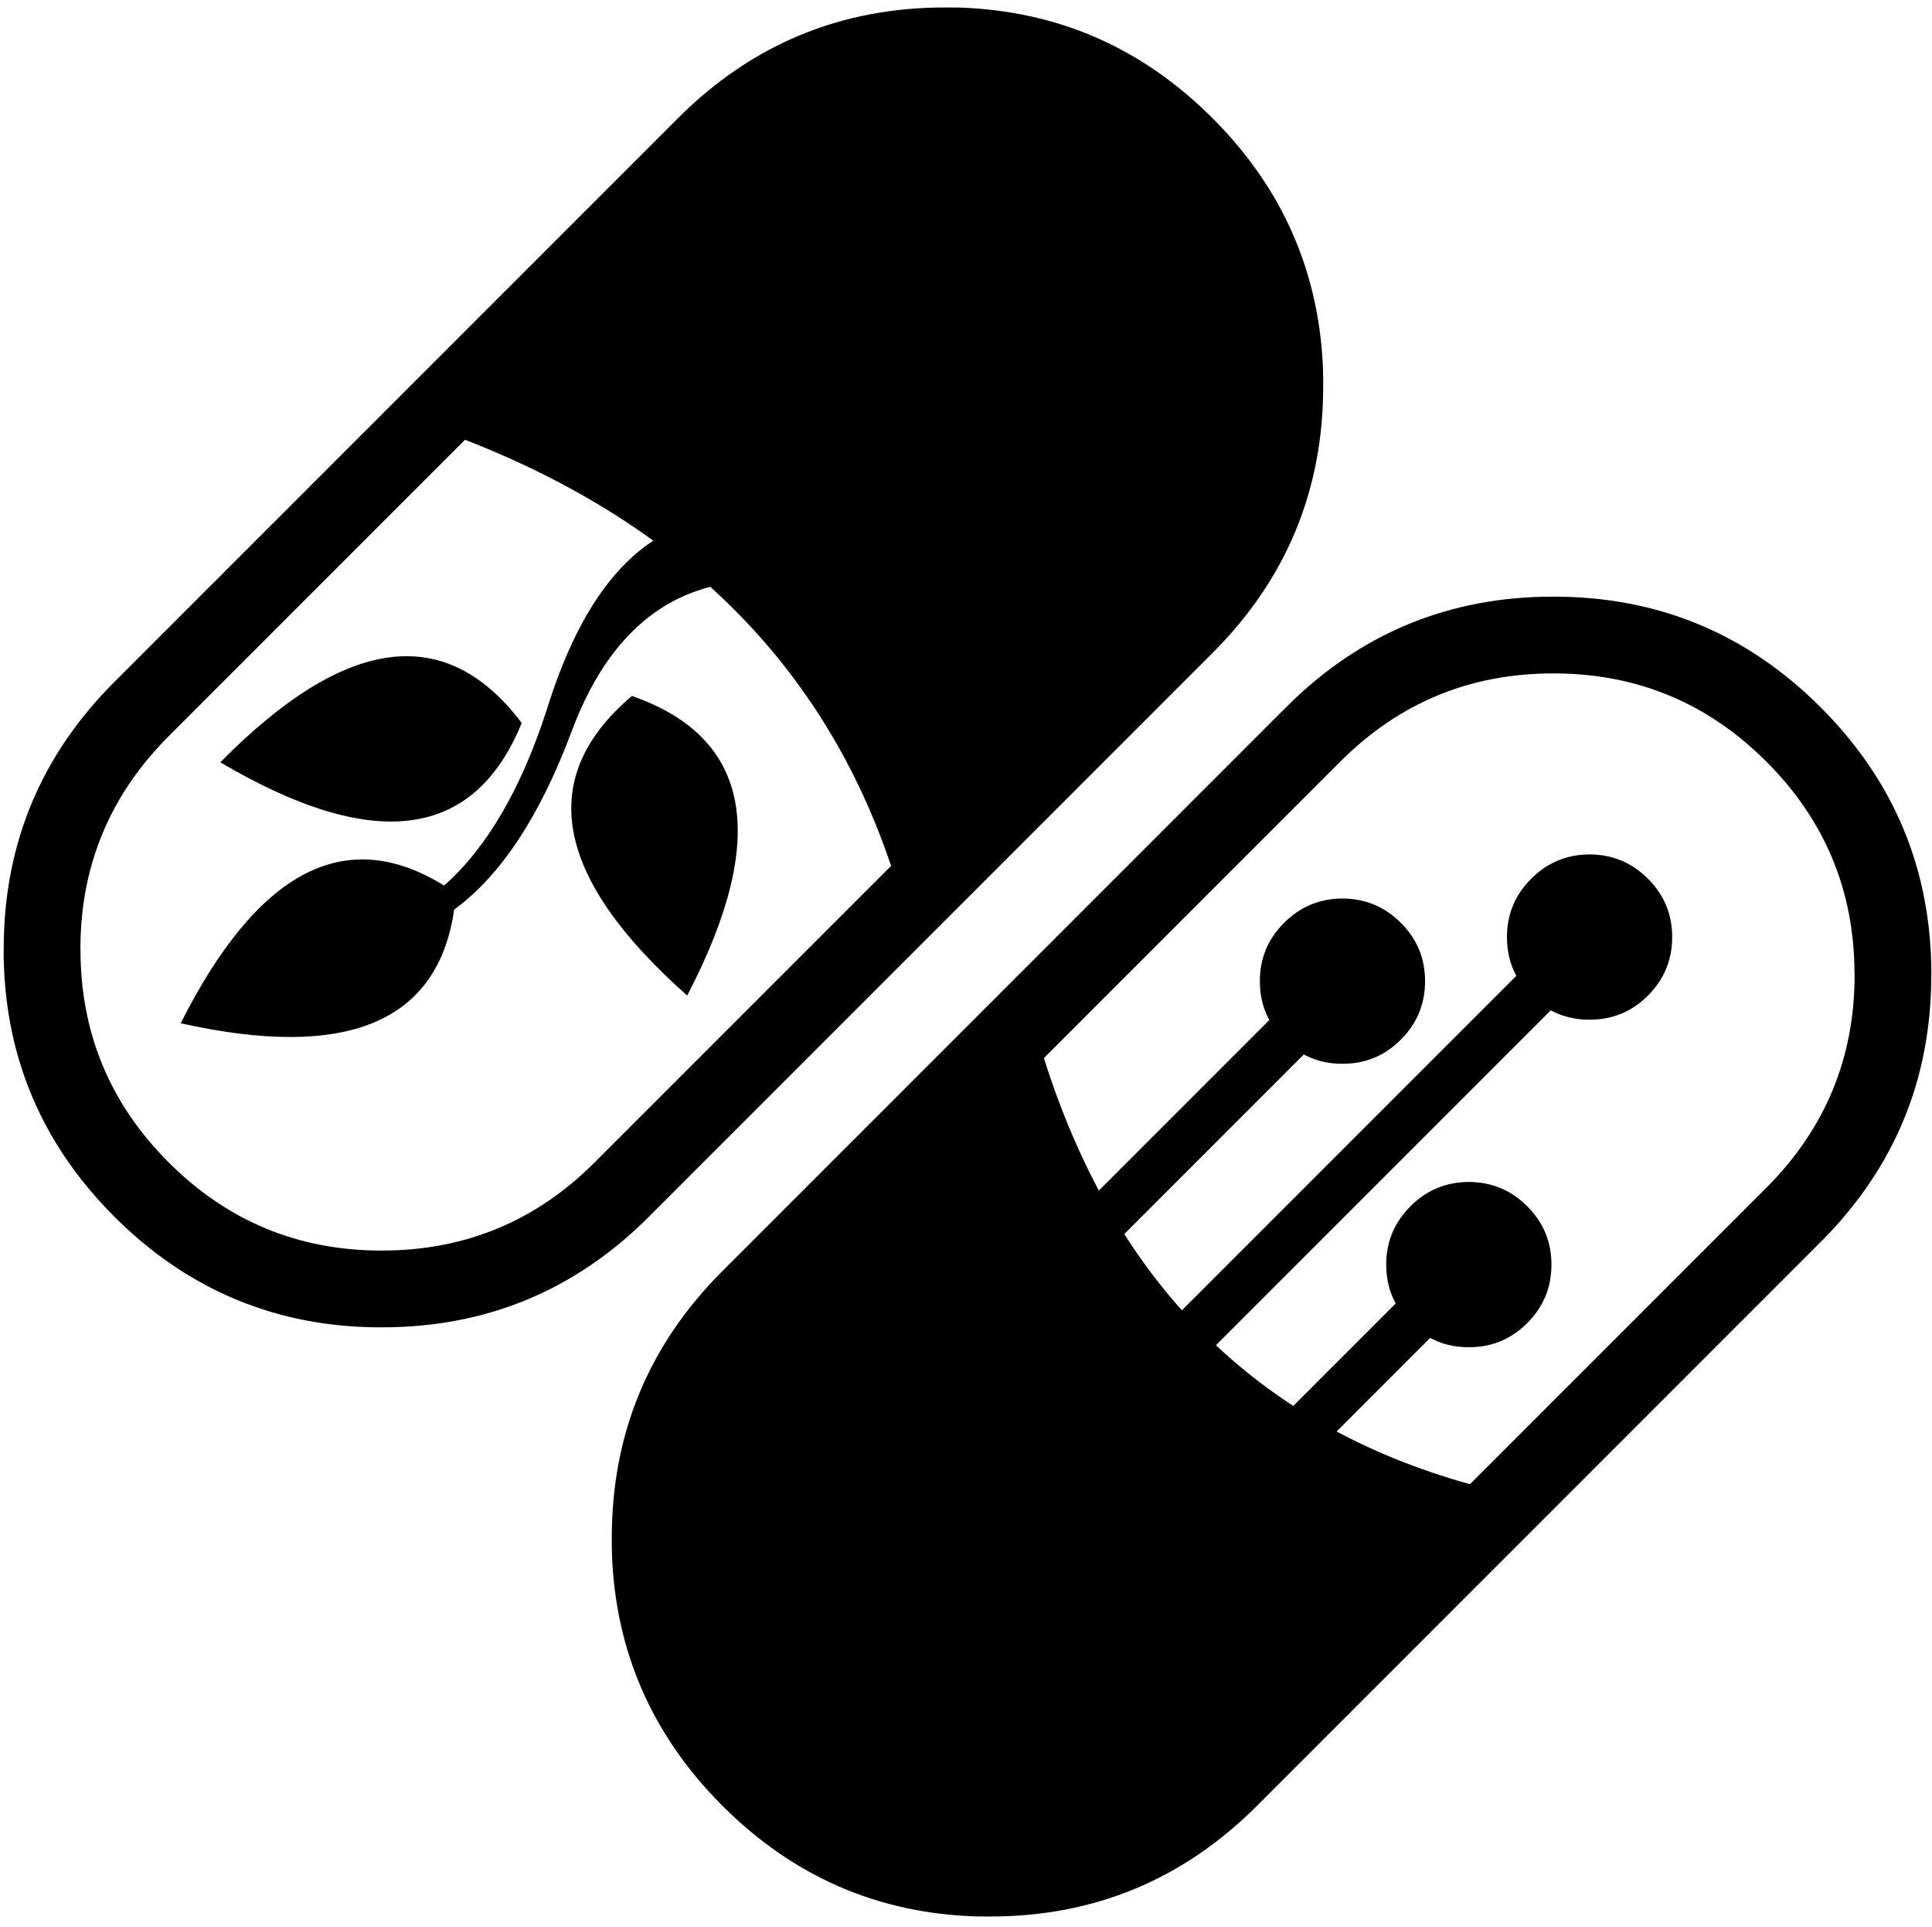 <?xml version="1.0" encoding="utf-8"?>
<!-- Generator: Adobe Illustrator 16.0.0, SVG Export Plug-In . SVG Version: 6.00 Build 0)  -->
<!DOCTYPE svg PUBLIC "-//W3C//DTD SVG 1.1//EN" "http://www.w3.org/Graphics/SVG/1.1/DTD/svg11.dtd">
<svg version="1.1" xmlns="http://www.w3.org/2000/svg" xmlns:xlink="http://www.w3.org/1999/xlink" x="0px" y="0px" width="710px"
	 height="708px" viewBox="0 0 710 708" enable-background="new 0 0 710 708" xml:space="preserve">
<symbol  id="Capsule_1_leaf-3__x28_black_x29_" viewBox="-123.1 -493.25 246.225 505.75">
	<g id="cap_1_">
		<path fill-rule="evenodd" clip-rule="evenodd" d="M-69.35-41.25c-19.167-19.133-28.75-42.233-28.75-69.3V-247.1
			c61.42-30.511,126.82-30.511,196.2,0v136.55c0,16.167-3.417,30.917-10.25,44.25c-4.6,9-10.75,17.35-18.45,25.05h-0.05
			C50.217-22.083,27.117-12.5,0.05-12.5H0C-27.1-12.5-50.217-22.083-69.35-41.25z M0,12.5h0.05c20.8,0,39.733-4.5,56.8-13.5
			c10.8-5.7,20.867-13.217,30.2-22.55v-0.05c0.267-0.267,0.534-0.533,0.8-0.8c23.5-23.833,35.25-52.55,35.25-86.15v-124.3
			c0.033-0.367,0.033-0.75,0-1.15v-134.15c0-34.033-12.017-63.05-36.05-87.05c-1.033-1.033-2.083-2.066-3.15-3.1l-0.15-0.15
			c-11.633-10.867-24.367-19.033-38.2-24.5c-14.033-5.533-29.2-8.3-45.5-8.3H0c-16.3,0-31.45,2.767-45.45,8.3
			c-13.867,5.467-26.617,13.633-38.25,24.5l0.15-0.1c-1.2,1.1-2.35,2.216-3.45,3.35c-0.067,0.034-0.117,0.083-0.15,0.15
			c-23.967,23.966-35.95,52.933-35.95,86.9v134.4c0,0.167,0,0.333,0,0.5v124.7c0,33.966,12.017,62.95,36.05,86.95l0.05,0.05
			C-77.7-14.217-67.633-6.7-56.8-1C-39.733,8-20.8,12.5,0,12.5z"/>
	</g>
	<g id="leaf_1_">
		<path fill-rule="evenodd" clip-rule="evenodd" d="M-81-170.3c57.867,3.466,85.1-15.284,81.7-56.25
			C-36.333-244.45-63.567-225.7-81-170.3z M29.25-47.3c17.433-52.934,7.783-83.717-28.95-92.35
			c-1.133-18.567,4.483-39.95,16.85-64.15c20.967-39.767,20.733-69.667-0.7-89.7h-31.9c31.934,21.9,39.117,51.8,21.55,89.7
			c-11.967,26.466-16.517,48.917-13.65,67.35C-29.783-106.717-17.517-77,29.25-47.3z M80.2-116.5c0.4-58-19.717-84.15-60.35-78.45
			C3.95-157.15,24.067-131,80.2-116.5z"/>
	</g>
</symbol>
<symbol  id="Capsule_2_node-3__x28_black_x29_" viewBox="-123.1 -493.25 246.225 505.75">
	<g id="cap_2_">
		<path fill-rule="evenodd" clip-rule="evenodd" d="M-69.35-41.25c-19.167-19.133-28.75-42.233-28.75-69.3V-247.1
			c68.026-35.449,133.426-35.449,196.2,0v136.55c0,27.066-9.567,50.167-28.7,69.3h-0.05C50.217-22.083,27.117-12.5,0.05-12.5H0
			C-27.1-12.5-50.217-22.083-69.35-41.25z M0,12.5h0.05c33.967,0,62.967-12.017,87-36.05v-0.05c24.034-24,36.05-52.983,36.05-86.95
			v-124.3c0.033-0.367,0.033-0.75,0-1.15v-134.15c0-34.033-12.017-63.05-36.05-87.05c-1.033-1.033-2.083-2.066-3.15-3.1l-0.15-0.15
			c-23.367-21.867-51.267-32.8-83.7-32.8H0c-32.433,0-60.333,10.933-83.7,32.8l0.15-0.1c-1.2,1.1-2.35,2.216-3.45,3.35
			c-0.067,0.034-0.117,0.083-0.15,0.15c-23.967,23.966-35.95,52.933-35.95,86.9v134.4c0,0.167,0,0.333,0,0.5v124.7
			c0,33.966,12.017,62.95,36.05,86.95l0.05,0.05C-63,0.483-34,12.5,0,12.5z"/>
	</g>
	<g id="node_1_">
		<polygon fill-rule="evenodd" clip-rule="evenodd" points="7.615,-94.081 7.615,-275.711 -8.255,-275.711 -8.255,-94.081 		"/>
		<polygon fill-rule="evenodd" clip-rule="evenodd" points="55.266,-209.981 55.266,-391.611 39.395,-391.611 39.395,-209.981 		"/>
		<path fill-rule="evenodd" clip-rule="evenodd" d="M-0.291-66.728c7.436,0,13.77-2.616,19.001-7.847
			c5.261-5.261,7.891-11.61,7.891-19.045s-2.63-13.77-7.891-19c-5.231-5.261-11.565-7.892-19.001-7.892
			c-7.436,0-13.784,2.63-19.045,7.892c-5.232,5.231-7.847,11.565-7.847,19s2.615,13.784,7.847,19.045
			C-14.075-69.343-7.727-66.728-0.291-66.728z"/>
		<path fill-rule="evenodd" clip-rule="evenodd" d="M47.309-169.928c7.436,0,13.77-2.616,19-7.847
			c5.261-5.261,7.892-11.61,7.892-19.045s-2.63-13.77-7.892-19c-5.231-5.261-11.565-7.892-19-7.892
			c-7.436,0-13.784,2.63-19.045,7.892c-5.232,5.231-7.847,11.565-7.847,19s2.615,13.784,7.847,19.045
			C33.525-172.543,39.873-169.928,47.309-169.928z"/>
		<polygon fill-rule="evenodd" clip-rule="evenodd" points="-39.084,-173.831 -39.084,-355.461 -54.955,-355.461 -54.955,-173.831 
					"/>
		<path fill-rule="evenodd" clip-rule="evenodd" d="M-47.041-133.777c7.436,0,13.77-2.616,19.001-7.847
			c5.261-5.261,7.891-11.61,7.891-19.045s-2.63-13.77-7.891-19c-5.231-5.261-11.565-7.892-19.001-7.892
			c-7.436,0-13.784,2.63-19.045,7.892c-5.232,5.231-7.847,11.565-7.847,19s2.615,13.784,7.847,19.045
			C-60.825-136.394-54.477-133.777-47.041-133.777z"/>
	</g>
</symbol>
<g id="Cap_1">
	
		<use xlink:href="#Capsule_1_leaf-3__x28_black_x29_"  width="246.225" height="505.75" x="-123.1" y="-493.25" transform="matrix(-0.798 -0.798 -0.798 0.798 52 437.05)" overflow="visible"/>
</g>
<g id="Cap_2">
	
		<use xlink:href="#Capsule_2_node-3__x28_black_x29_"  width="246.225" height="505.75" x="-123.1" y="-493.25" transform="matrix(0.798 0.798 0.798 -0.798 659.1 269.85)" overflow="visible"/>
</g>
</svg>
